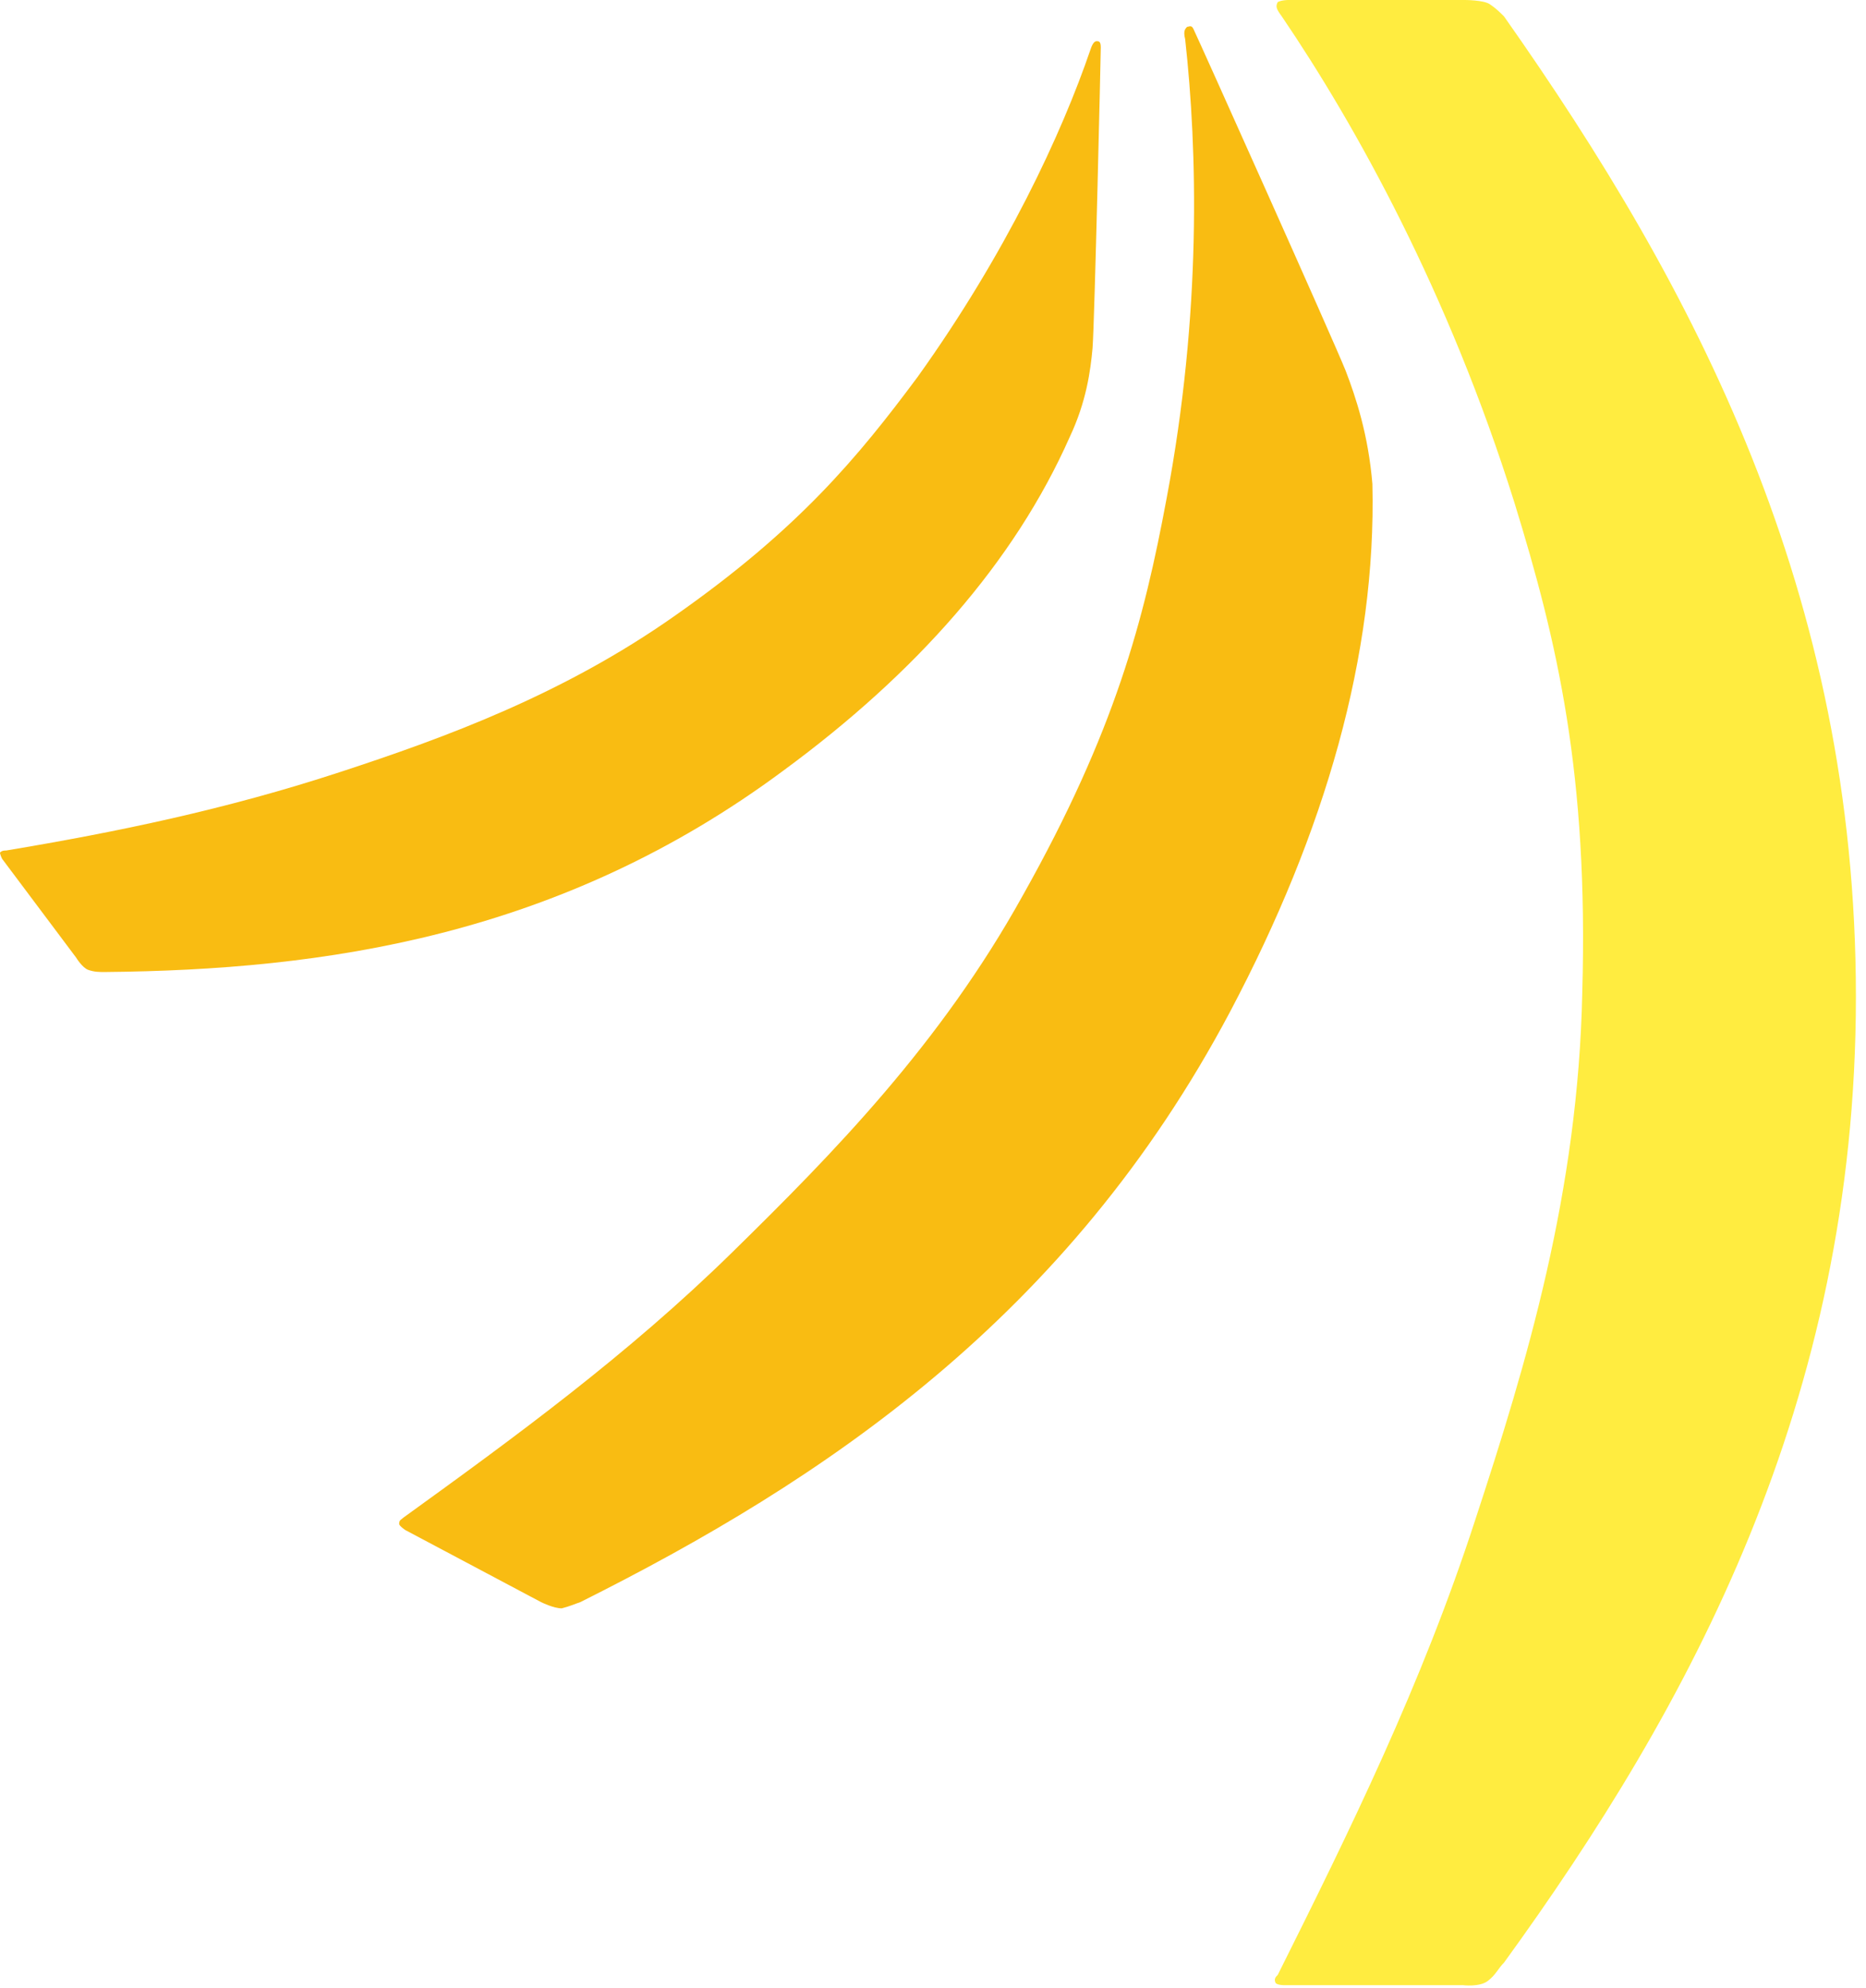 <svg width="61" height="65" viewBox="0 0 61 65" fill="none" xmlns="http://www.w3.org/2000/svg">
<path d="M48.698 0.135C48.9 0.269 49.034 0.404 49.169 0.539C55.424 9.427 60.67 19.392 60.67 32.589C60.67 45.854 55.222 55.819 49.169 64.169C48.967 64.371 48.9 64.573 48.631 64.775C48.362 64.977 47.824 64.909 47.824 64.909H41.972C41.972 64.909 41.77 64.909 41.703 64.842C41.635 64.707 41.703 64.64 41.77 64.573C44.124 59.859 46.478 55.079 48.227 49.692C49.909 44.575 51.59 38.986 51.725 32.455C51.926 25.317 50.917 21.008 49.505 16.429C47.353 9.561 44.326 4.107 41.904 0.539C41.703 0.269 41.703 0.202 41.77 0.067C41.904 0 42.106 0 42.106 0H47.891C47.891 0 48.496 0 48.698 0.135Z" fill="#FFEC40"/>
<path d="M43.989 12.12C43.586 11.11 39.146 1.212 39.012 0.943C38.945 0.808 38.877 0.876 38.81 0.876C38.743 0.943 38.675 1.01 38.743 1.28C39.146 4.916 39.281 10.235 38.137 16.295C37.398 20.268 36.456 23.904 33.429 29.29C30.739 34.138 27.241 37.707 23.945 40.939C20.515 44.306 16.816 46.999 13.183 49.625C13.116 49.692 13.049 49.692 13.049 49.827C13.049 49.894 13.251 50.029 13.251 50.029L17.69 52.386C17.69 52.386 18.093 52.588 18.363 52.588C18.631 52.52 18.766 52.453 18.968 52.386C26.905 48.413 34.909 43.094 40.222 33.061C43.317 27.203 44.998 21.412 44.864 15.824C44.729 14.208 44.325 12.996 43.989 12.12Z" fill="#F9BC12"/>
<path d="M35.716 11.38C35.783 10.505 35.985 1.751 35.985 1.549C35.985 1.347 35.918 1.347 35.85 1.347C35.783 1.347 35.716 1.415 35.649 1.617C34.707 4.377 32.891 8.282 29.999 12.322C28.048 14.948 26.098 17.305 22.062 20.133C18.43 22.692 14.596 24.106 11.098 25.25C7.399 26.462 3.834 27.203 0.202 27.809C0.135 27.809 0.067 27.809 0 27.877C0 27.944 0.067 28.078 0.067 28.078L2.489 31.311C2.489 31.311 2.69 31.647 2.892 31.715C3.094 31.782 3.229 31.782 3.43 31.782C10.56 31.715 18.295 30.637 25.627 25.183C29.931 22.018 33.16 18.383 34.976 14.275C35.514 13.13 35.649 12.12 35.716 11.38Z" fill="#F9BC12"/>
</svg>
